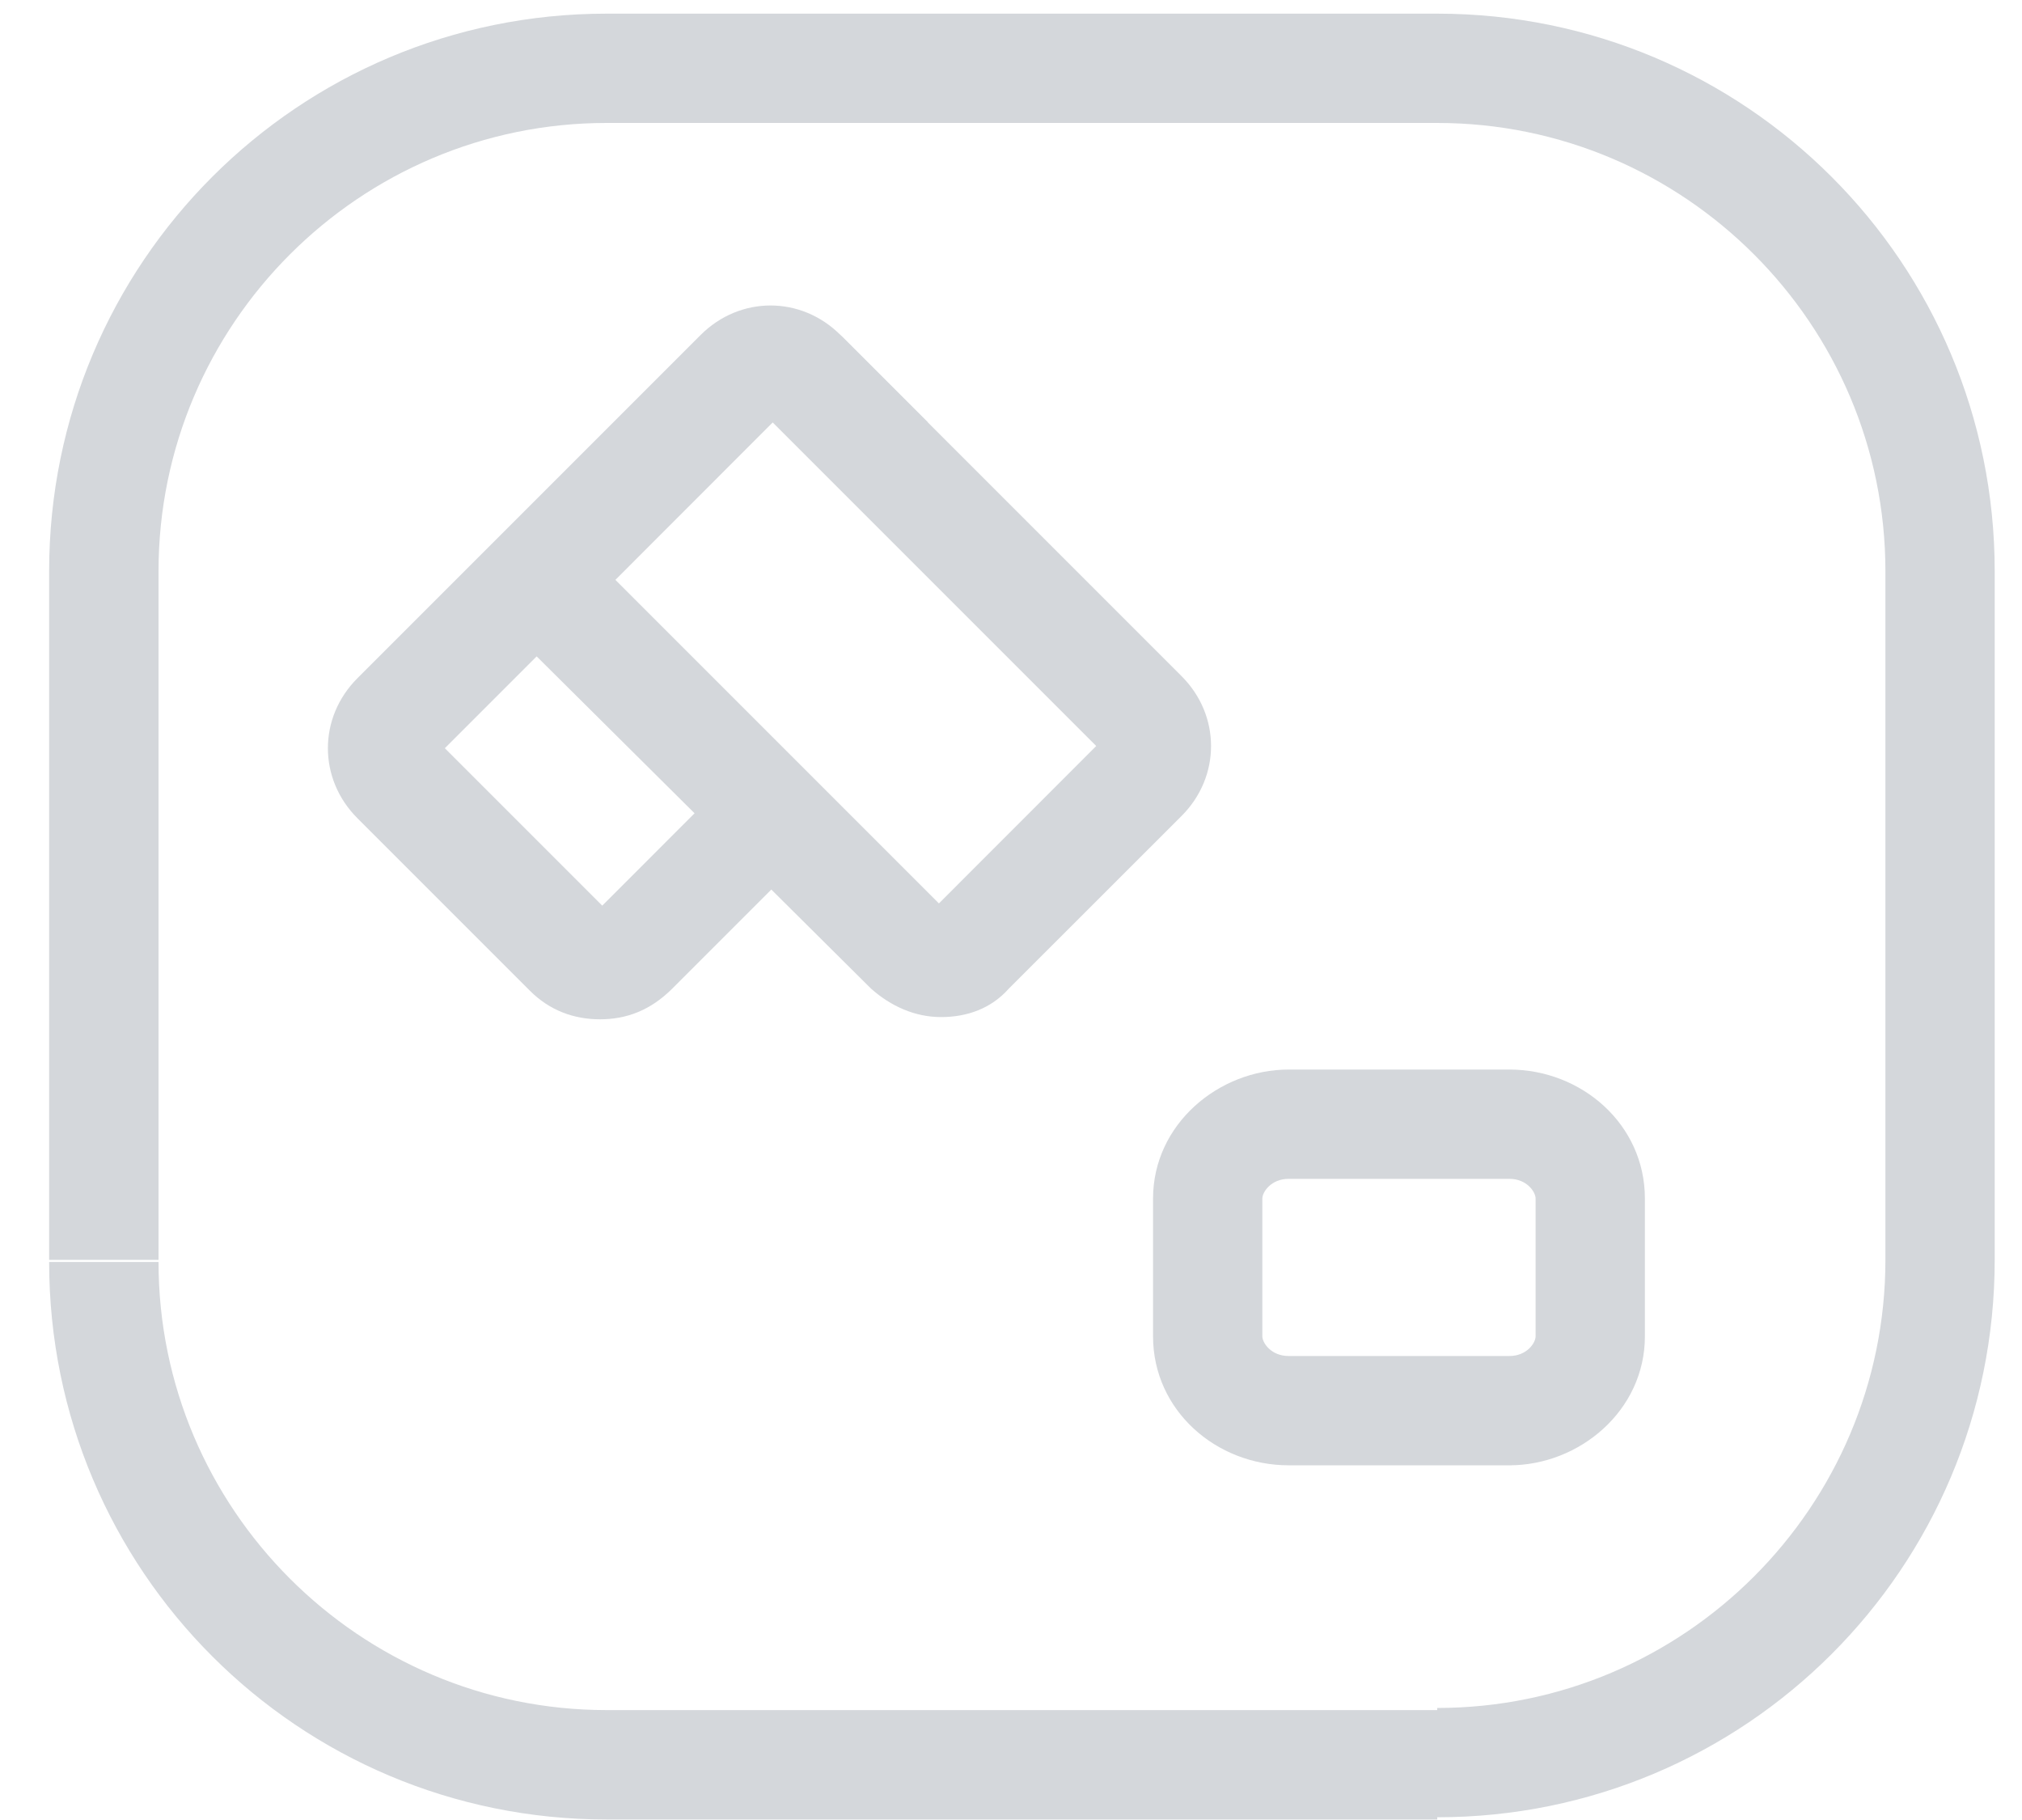 <svg width="20" height="18" viewBox="0 0 20 18" fill="none" xmlns="http://www.w3.org/2000/svg">
  <path
    d="M6 1.216H14.216V0.135H6V1.216ZM14.216 1.216C16.66 1.216 18.649 3.205 18.649 5.649H19.73C19.73 2.6 17.265 0.135 14.216 0.135V1.216ZM18.649 5.649V12.46H19.73V5.649H18.649ZM18.649 12.46C18.649 14.903 16.66 16.892 14.216 16.892V17.973C17.265 17.973 19.73 15.508 19.73 12.46H18.649ZM14.216 16.913H6V17.995H14.216V16.913ZM6 16.913C3.557 16.913 1.568 14.924 1.568 12.481H0.486C0.486 15.53 2.951 17.995 6 17.995V16.913ZM1.568 12.46V5.649H0.486V12.46H1.568ZM1.568 5.649C1.568 3.205 3.557 1.216 6 1.216V0.135C2.951 0.135 0.486 2.6 0.486 5.649H1.568ZM12.746 10.578C12.054 10.578 11.405 11.119 11.405 11.854H12.486C12.486 11.789 12.573 11.659 12.746 11.659V10.578ZM14.93 10.578H12.746V11.659H14.951V10.578H14.93ZM16.27 11.854C16.27 11.119 15.643 10.578 14.93 10.578V11.659C15.103 11.659 15.189 11.789 15.189 11.854H16.27ZM16.27 13.216V11.854H15.189V13.216H16.27ZM14.93 14.492C15.622 14.492 16.27 13.951 16.27 13.216H15.189C15.189 13.281 15.103 13.411 14.93 13.411V14.492ZM12.746 14.492H14.951V13.411H12.746V14.492ZM11.405 13.216C11.405 13.951 12.032 14.492 12.746 14.492V13.411C12.573 13.411 12.486 13.281 12.486 13.216H11.405ZM11.405 11.854V13.216H12.486V11.854H11.405Z"
    fill="#D4D7DB" />
  <path
    d="M9.308 10.059C9.049 10.059 8.811 9.951 8.616 9.778L5.243 6.427C4.854 6.038 4.854 5.432 5.243 5.043L6.951 3.335C7.124 3.141 7.384 3.054 7.643 3.054C7.903 3.054 8.141 3.162 8.335 3.335L11.687 6.687C12.076 7.076 12.076 7.681 11.687 8.07L9.978 9.778C9.805 9.973 9.568 10.059 9.308 10.059ZM6.087 5.735L9.287 8.935L10.843 7.378L7.643 4.178L6.087 5.735Z"
    fill="#D4D7DB" />
  <path
    d="M5.935 10.081C5.676 10.081 5.438 9.994 5.243 9.8L3.535 8.092C3.146 7.703 3.146 7.097 3.535 6.708L6.93 3.313C7.319 2.924 7.924 2.924 8.313 3.313L9.178 4.178L8.422 4.935L7.643 4.157L4.4 7.4L5.957 8.957L7.578 7.335L8.335 8.092L6.649 9.778C6.432 9.994 6.195 10.081 5.935 10.081Z"
    fill="#D4D7DB" />
</svg>